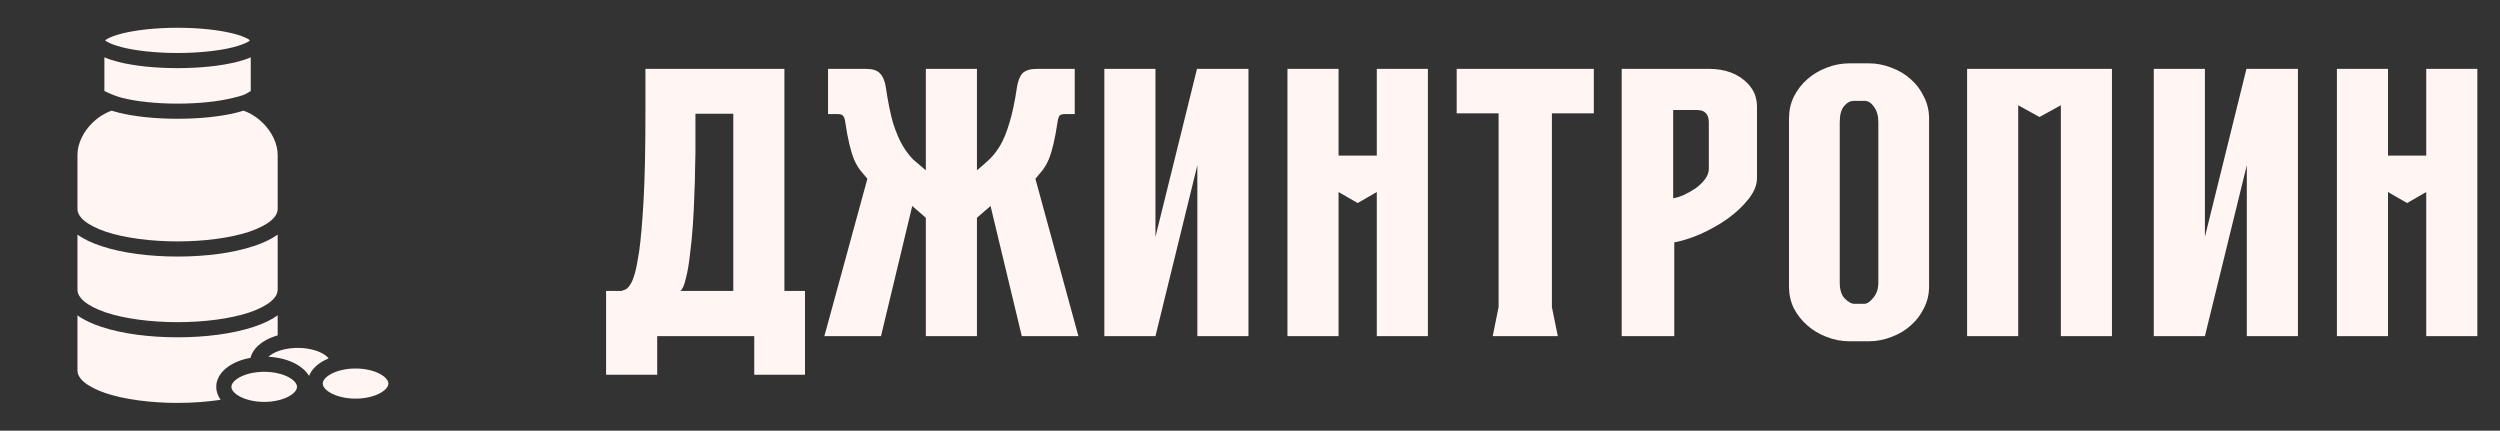 <svg width="238" height="41" viewBox="0 0 238 41" fill="none" xmlns="http://www.w3.org/2000/svg">
<rect x="0" y="0" width="238" height="41" fill="#333333" stroke="none"/>
<path d="M16.904 2.643C14.83 2.643 12.948 2.857 11.643 3.184C10.986 3.347 10.474 3.545 10.186 3.716C10.082 3.779 10.05 3.811 10.018 3.844C10.05 3.877 10.082 3.909 10.186 3.971C10.474 4.142 10.986 4.34 11.643 4.504C12.948 4.83 14.83 5.045 16.904 5.045C18.978 5.045 20.86 4.83 22.165 4.504C22.822 4.34 23.335 4.142 23.623 3.971C23.727 3.909 23.759 3.877 23.791 3.844C23.759 3.811 23.727 3.779 23.623 3.716C23.335 3.545 22.822 3.347 22.165 3.184C20.86 2.857 18.978 2.643 16.904 2.643ZM9.938 5.456V8.664C10.458 8.929 11.139 9.193 11.643 9.321C12.948 9.649 14.83 9.866 16.904 9.866C18.978 9.866 20.86 9.649 22.165 9.321C23.126 9.089 23.238 9.065 23.871 8.664V5.456C23.479 5.629 23.03 5.774 22.518 5.902C21.036 6.271 19.074 6.486 16.904 6.486C14.734 6.486 12.772 6.271 11.291 5.902C10.778 5.774 10.33 5.629 9.938 5.456ZM10.626 10.538C9.962 10.771 9.305 11.187 8.768 11.723C7.918 12.564 7.375 13.693 7.375 14.734V19.859C7.375 20.26 7.551 20.604 8.004 20.997C8.456 21.381 9.185 21.757 10.082 22.061C11.891 22.662 14.398 22.982 16.904 22.982C19.403 22.982 21.917 22.662 23.727 22.061C24.624 21.757 25.352 21.381 25.801 20.997C26.257 20.604 26.434 20.26 26.434 19.859V14.734C26.434 13.693 25.889 12.564 25.04 11.723C24.504 11.187 23.855 10.771 23.182 10.538C22.974 10.602 22.75 10.666 22.518 10.723C21.036 11.091 19.074 11.307 16.904 11.307C14.734 11.307 12.772 11.091 11.291 10.723C11.059 10.666 10.834 10.602 10.626 10.538ZM7.375 22.334V27.547C7.375 27.947 7.551 28.292 8.004 28.684C8.456 29.068 9.185 29.445 10.082 29.749C11.891 30.35 14.398 30.67 16.904 30.67C19.403 30.67 21.917 30.35 23.727 29.749C24.624 29.445 25.352 29.068 25.801 28.684C26.257 28.292 26.434 27.947 26.434 27.547V22.334C25.809 22.782 25.048 23.135 24.175 23.423C22.141 24.104 19.523 24.424 16.904 24.424C14.278 24.424 11.667 24.104 9.633 23.423C8.76 23.135 7.996 22.782 7.375 22.334ZM7.375 30.021V35.234C7.375 35.635 7.551 35.979 8.004 36.371C8.456 36.756 9.185 37.132 10.082 37.437C11.891 38.037 14.398 38.357 16.904 38.357C18.306 38.357 19.723 38.253 21.004 38.061C20.748 37.701 20.588 37.292 20.588 36.828C20.588 35.883 21.253 35.138 22.085 34.674C22.59 34.386 23.19 34.185 23.847 34.065C24.023 33.352 24.6 32.784 25.28 32.4C25.625 32.207 26.017 32.047 26.434 31.927V30.021C25.809 30.47 25.048 30.822 24.175 31.11C22.141 31.791 19.523 32.111 16.904 32.111C14.278 32.111 11.667 31.791 9.633 31.11C8.76 30.822 7.996 30.47 7.375 30.021ZM28.348 33.12C27.395 33.12 26.538 33.344 25.985 33.657C25.801 33.761 25.665 33.865 25.553 33.961C26.562 34.017 27.491 34.265 28.219 34.674C28.716 34.954 29.156 35.331 29.421 35.787C29.661 35.186 30.173 34.698 30.782 34.361C30.942 34.273 31.11 34.193 31.286 34.113C31.166 33.969 30.982 33.809 30.71 33.657C30.157 33.344 29.3 33.12 28.348 33.12ZM33.849 35.082C32.896 35.082 32.039 35.306 31.486 35.619C30.926 35.931 30.726 36.267 30.726 36.516C30.726 36.764 30.926 37.1 31.486 37.413C32.039 37.725 32.896 37.949 33.849 37.949C34.802 37.949 35.659 37.725 36.211 37.413C36.772 37.1 36.972 36.764 36.972 36.516C36.972 36.267 36.772 35.931 36.211 35.619C35.659 35.306 34.802 35.082 33.849 35.082ZM25.152 35.395C24.199 35.395 23.343 35.619 22.79 35.931C22.23 36.243 22.029 36.58 22.029 36.828C22.029 37.076 22.23 37.413 22.79 37.725C23.343 38.037 24.199 38.261 25.152 38.261C26.105 38.261 26.962 38.037 27.515 37.725C28.075 37.413 28.275 37.076 28.275 36.828C28.275 36.58 28.075 36.243 27.515 35.931C26.962 35.619 26.105 35.395 25.152 35.395Z" fill="#FFF6F4"/>
<path d="M69.81 27.695V10.825H66.205V14.605C66.205 14.885 66.193 15.387 66.17 16.11C66.17 16.81 66.147 17.615 66.1 18.525C66.077 19.435 66.03 20.403 65.96 21.43C65.89 22.433 65.797 23.378 65.68 24.265C65.587 25.128 65.458 25.875 65.295 26.505C65.155 27.135 64.98 27.532 64.77 27.695H69.81ZM76.635 35.675H71.805V32H62.565V35.675H57.7V27.695H59.17C59.287 27.648 59.415 27.602 59.555 27.555C59.695 27.485 59.835 27.345 59.975 27.135C60.138 26.902 60.29 26.54 60.43 26.05C60.57 25.56 60.71 24.848 60.85 23.915C61.013 22.748 61.153 21.127 61.27 19.05C61.387 16.95 61.445 14.208 61.445 10.825V6.555H74.675V27.695H76.635V35.675ZM93.005 16.215C93.425 15.865 93.81 15.527 94.16 15.2C94.533 14.85 94.883 14.407 95.21 13.87C95.536 13.31 95.828 12.598 96.085 11.735C96.365 10.848 96.61 9.693 96.82 8.27C96.913 7.687 97.088 7.255 97.345 6.975C97.625 6.695 98.091 6.555 98.745 6.555H102.315V10.86H101.405C101.148 10.86 100.973 10.907 100.88 11C100.81 11.07 100.751 11.222 100.705 11.455C100.565 12.388 100.425 13.147 100.285 13.73C100.145 14.313 99.993 14.803 99.83 15.2C99.666 15.573 99.48 15.9 99.27 16.18C99.06 16.437 98.826 16.717 98.57 17.02L102.665 32H97.275L94.3 19.61L93.005 20.73V32H88.14V20.73L86.845 19.61L83.87 32H78.48L82.575 17.02C82.318 16.717 82.085 16.437 81.875 16.18C81.665 15.9 81.478 15.573 81.315 15.2C81.151 14.803 81 14.313 80.86 13.73C80.72 13.147 80.58 12.388 80.44 11.455C80.393 11.222 80.323 11.07 80.23 11C80.16 10.907 79.996 10.86 79.74 10.86H78.83V6.555H82.4C83.053 6.555 83.508 6.695 83.765 6.975C84.045 7.255 84.231 7.687 84.325 8.27C84.535 9.693 84.768 10.848 85.025 11.735C85.305 12.598 85.608 13.31 85.935 13.87C86.261 14.407 86.6 14.85 86.95 15.2C87.323 15.527 87.72 15.865 88.14 16.215V6.555H93.005V16.215ZM113.989 15.725L109.999 32H105.134V6.555H109.999V22.55L113.954 6.555H118.854V32H113.989V15.725ZM122.566 6.555H127.431V14.815H131.071V6.555H135.936V32H131.071V18.28L129.251 19.33L127.431 18.28V32H122.566V6.555ZM142.666 29.235V10.79H138.676V6.555H151.731V10.79H147.741V29.235L148.301 32H142.106L142.666 29.235ZM154.386 6.555H162.681C164.267 6.555 165.516 7.033 166.426 7.99C166.752 8.363 166.974 8.725 167.091 9.075C167.207 9.425 167.266 9.798 167.266 10.195V16.95C167.266 17.603 166.997 18.268 166.461 18.945C165.947 19.598 165.294 20.217 164.501 20.8C163.707 21.36 162.844 21.85 161.911 22.27C161.001 22.667 160.161 22.935 159.391 23.075V32H154.386V6.555ZM159.286 18.875C159.589 18.828 159.927 18.723 160.301 18.56C160.697 18.373 161.071 18.163 161.421 17.93C161.771 17.673 162.062 17.393 162.296 17.09C162.552 16.763 162.681 16.425 162.681 16.075V11.665C162.681 10.872 162.307 10.475 161.561 10.475H159.286V18.875ZM176.088 32.49C175.318 32.49 174.583 32.35 173.883 32.07C173.206 31.813 172.599 31.452 172.063 30.985C171.526 30.518 171.094 29.97 170.768 29.34C170.464 28.71 170.313 28.022 170.313 27.275V11.28C170.313 10.533 170.464 9.845 170.768 9.215C171.094 8.562 171.526 8.002 172.063 7.535C172.599 7.068 173.206 6.707 173.883 6.45C174.583 6.17 175.318 6.03 176.088 6.03H177.908C178.654 6.03 179.378 6.17 180.078 6.45C180.778 6.707 181.384 7.068 181.898 7.535C182.434 8.002 182.854 8.562 183.158 9.215C183.484 9.845 183.648 10.533 183.648 11.28V27.275C183.648 28.022 183.484 28.71 183.158 29.34C182.854 29.97 182.434 30.518 181.898 30.985C181.384 31.452 180.778 31.813 180.078 32.07C179.378 32.35 178.654 32.49 177.908 32.49H176.088ZM177.488 28.92C177.744 28.92 178.024 28.733 178.328 28.36C178.654 27.987 178.818 27.497 178.818 26.89V11.63C178.818 11.023 178.678 10.533 178.398 10.16C178.141 9.787 177.838 9.6 177.488 9.6H176.508C176.158 9.6 175.843 9.763 175.563 10.09C175.283 10.417 175.143 10.93 175.143 11.63V26.89C175.143 27.59 175.306 28.103 175.633 28.43C175.959 28.757 176.251 28.92 176.508 28.92H177.488ZM187.268 6.555H201.058V32H196.193V10.02L194.163 11.14L192.133 10.02V32H187.268V6.555ZM213.897 15.725L209.907 32H205.042V6.555H209.907V22.55L213.862 6.555H218.762V32H213.897V15.725ZM222.473 6.555H227.338V14.815H230.978V6.555H235.843V32H230.978V18.28L229.158 19.33L227.338 18.28V32H222.473V6.555Z" fill="#FFF6F4"/>
</svg>

